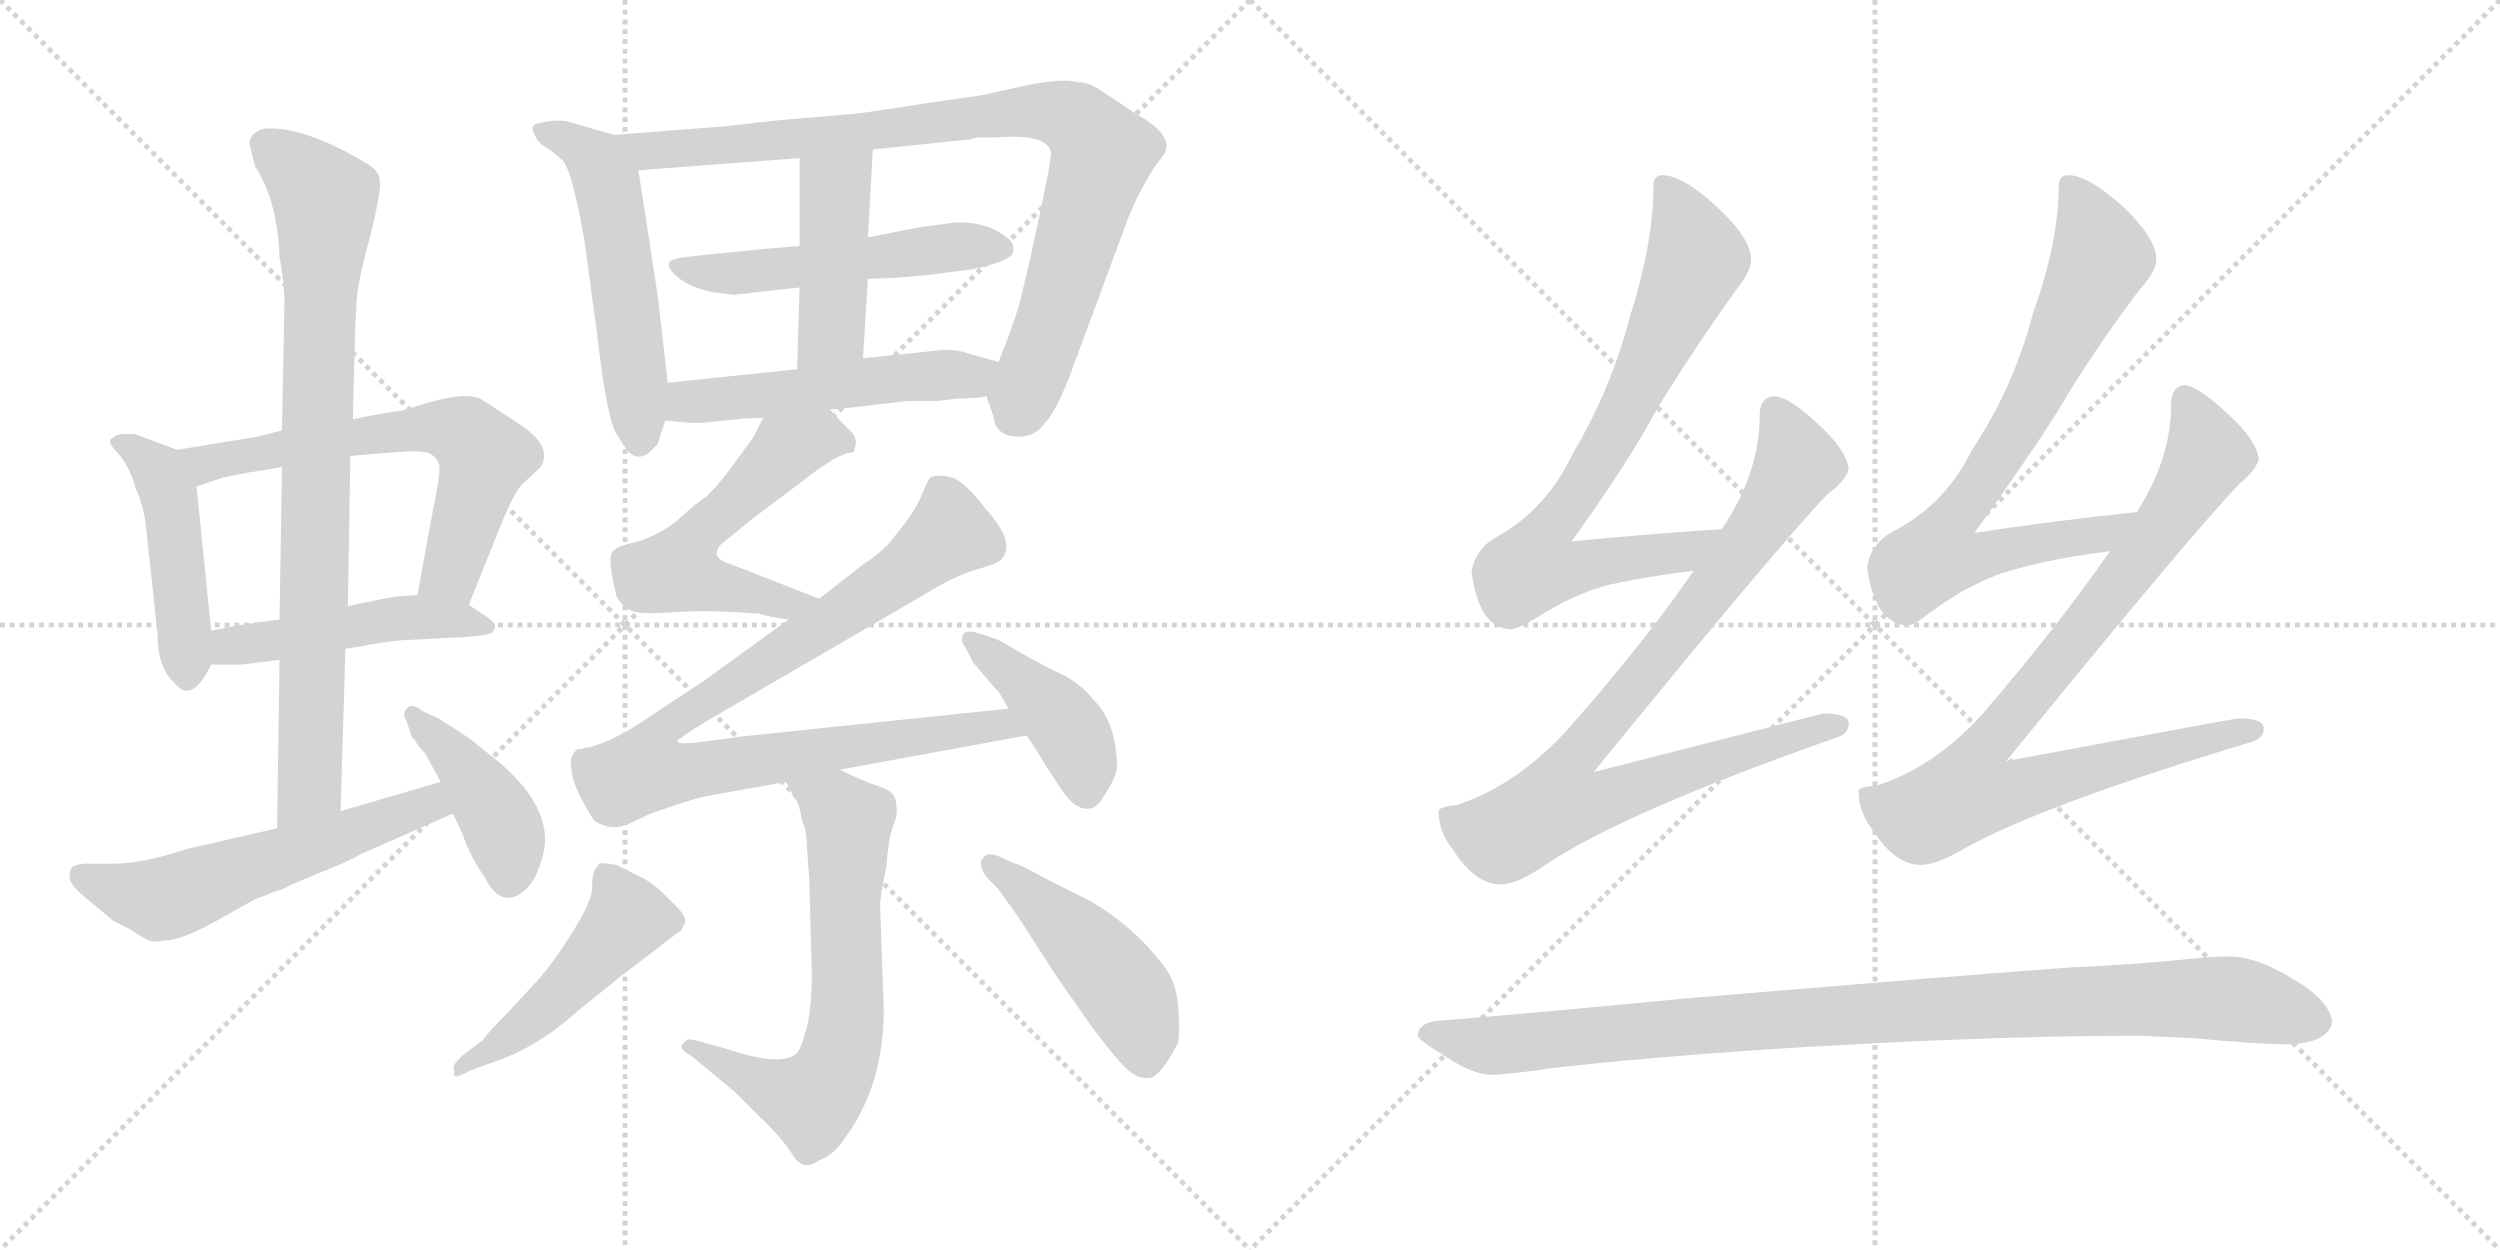 <svg version="1.1" viewBox="0 0 2048 1024" xmlns="http://www.w3.org/2000/svg">
  <g stroke="lightgray" stroke-dasharray="1,1" stroke-width="1" transform="scale(4, 4)">
    <line x1="0" y1="0" x2="256" y2="256"></line>
    <line x1="256" y1="0" x2="0" y2="256"></line>
    <line x1="128" y1="0" x2="128" y2="256"></line>
    <line x1="0" y1="128" x2="256" y2="128"></line>
    <line x1="256" y1="0" x2="512" y2="256"></line>
    <line x1="512" y1="0" x2="256" y2="256"></line>
    <line x1="384" y1="0" x2="384" y2="256"></line>
    <line x1="256" y1="128" x2="512" y2="128"></line>
  </g>
<g transform="scale(1, -1) translate(0, -850)">
   <style type="text/css">
    @keyframes keyframes0 {
      from {
       stroke: black;
       stroke-dashoffset: 464;
       stroke-width: 128;
       }
       60% {
       animation-timing-function: step-end;
       stroke: black;
       stroke-dashoffset: 0;
       stroke-width: 128;
       }
       to {
       stroke: black;
       stroke-width: 1024;
       }
       }
       #make-me-a-hanzi-animation-0 {
         animation: keyframes0 0.628s both;
         animation-delay: 0s;
         animation-timing-function: linear;
       }
    @keyframes keyframes1 {
      from {
       stroke: black;
       stroke-dashoffset: 635;
       stroke-width: 128;
       }
       67% {
       animation-timing-function: step-end;
       stroke: black;
       stroke-dashoffset: 0;
       stroke-width: 128;
       }
       to {
       stroke: black;
       stroke-width: 1024;
       }
       }
       #make-me-a-hanzi-animation-1 {
         animation: keyframes1 0.767s both;
         animation-delay: 0.628s;
         animation-timing-function: linear;
       }
    @keyframes keyframes2 {
      from {
       stroke: black;
       stroke-dashoffset: 480;
       stroke-width: 128;
       }
       61% {
       animation-timing-function: step-end;
       stroke: black;
       stroke-dashoffset: 0;
       stroke-width: 128;
       }
       to {
       stroke: black;
       stroke-width: 1024;
       }
       }
       #make-me-a-hanzi-animation-2 {
         animation: keyframes2 0.641s both;
         animation-delay: 1.394s;
         animation-timing-function: linear;
       }
    @keyframes keyframes3 {
      from {
       stroke: black;
       stroke-dashoffset: 836;
       stroke-width: 128;
       }
       73% {
       animation-timing-function: step-end;
       stroke: black;
       stroke-dashoffset: 0;
       stroke-width: 128;
       }
       to {
       stroke: black;
       stroke-width: 1024;
       }
       }
       #make-me-a-hanzi-animation-3 {
         animation: keyframes3 0.93s both;
         animation-delay: 2.035s;
         animation-timing-function: linear;
       }
    @keyframes keyframes4 {
      from {
       stroke: black;
       stroke-dashoffset: 569;
       stroke-width: 128;
       }
       65% {
       animation-timing-function: step-end;
       stroke: black;
       stroke-dashoffset: 0;
       stroke-width: 128;
       }
       to {
       stroke: black;
       stroke-width: 1024;
       }
       }
       #make-me-a-hanzi-animation-4 {
         animation: keyframes4 0.713s both;
         animation-delay: 2.965s;
         animation-timing-function: linear;
       }
    @keyframes keyframes5 {
      from {
       stroke: black;
       stroke-dashoffset: 415;
       stroke-width: 128;
       }
       57% {
       animation-timing-function: step-end;
       stroke: black;
       stroke-dashoffset: 0;
       stroke-width: 128;
       }
       to {
       stroke: black;
       stroke-width: 1024;
       }
       }
       #make-me-a-hanzi-animation-5 {
         animation: keyframes5 0.588s both;
         animation-delay: 3.678s;
         animation-timing-function: linear;
       }
    @keyframes keyframes6 {
      from {
       stroke: black;
       stroke-dashoffset: 537;
       stroke-width: 128;
       }
       64% {
       animation-timing-function: step-end;
       stroke: black;
       stroke-dashoffset: 0;
       stroke-width: 128;
       }
       to {
       stroke: black;
       stroke-width: 1024;
       }
       }
       #make-me-a-hanzi-animation-6 {
         animation: keyframes6 0.687s both;
         animation-delay: 4.266s;
         animation-timing-function: linear;
       }
    @keyframes keyframes7 {
      from {
       stroke: black;
       stroke-dashoffset: 890;
       stroke-width: 128;
       }
       74% {
       animation-timing-function: step-end;
       stroke: black;
       stroke-dashoffset: 0;
       stroke-width: 128;
       }
       to {
       stroke: black;
       stroke-width: 1024;
       }
       }
       #make-me-a-hanzi-animation-7 {
         animation: keyframes7 0.974s both;
         animation-delay: 4.953s;
         animation-timing-function: linear;
       }
    @keyframes keyframes8 {
      from {
       stroke: black;
       stroke-dashoffset: 524;
       stroke-width: 128;
       }
       63% {
       animation-timing-function: step-end;
       stroke: black;
       stroke-dashoffset: 0;
       stroke-width: 128;
       }
       to {
       stroke: black;
       stroke-width: 1024;
       }
       }
       #make-me-a-hanzi-animation-8 {
         animation: keyframes8 0.676s both;
         animation-delay: 5.927s;
         animation-timing-function: linear;
       }
    @keyframes keyframes9 {
      from {
       stroke: black;
       stroke-dashoffset: 439;
       stroke-width: 128;
       }
       59% {
       animation-timing-function: step-end;
       stroke: black;
       stroke-dashoffset: 0;
       stroke-width: 128;
       }
       to {
       stroke: black;
       stroke-width: 1024;
       }
       }
       #make-me-a-hanzi-animation-9 {
         animation: keyframes9 0.607s both;
         animation-delay: 6.604s;
         animation-timing-function: linear;
       }
    @keyframes keyframes10 {
      from {
       stroke: black;
       stroke-dashoffset: 519;
       stroke-width: 128;
       }
       63% {
       animation-timing-function: step-end;
       stroke: black;
       stroke-dashoffset: 0;
       stroke-width: 128;
       }
       to {
       stroke: black;
       stroke-width: 1024;
       }
       }
       #make-me-a-hanzi-animation-10 {
         animation: keyframes10 0.672s both;
         animation-delay: 7.211s;
         animation-timing-function: linear;
       }
    @keyframes keyframes11 {
      from {
       stroke: black;
       stroke-dashoffset: 557;
       stroke-width: 128;
       }
       64% {
       animation-timing-function: step-end;
       stroke: black;
       stroke-dashoffset: 0;
       stroke-width: 128;
       }
       to {
       stroke: black;
       stroke-width: 1024;
       }
       }
       #make-me-a-hanzi-animation-11 {
         animation: keyframes11 0.703s both;
         animation-delay: 7.883s;
         animation-timing-function: linear;
       }
    @keyframes keyframes12 {
      from {
       stroke: black;
       stroke-dashoffset: 947;
       stroke-width: 128;
       }
       76% {
       animation-timing-function: step-end;
       stroke: black;
       stroke-dashoffset: 0;
       stroke-width: 128;
       }
       to {
       stroke: black;
       stroke-width: 1024;
       }
       }
       #make-me-a-hanzi-animation-12 {
         animation: keyframes12 1.021s both;
         animation-delay: 8.587s;
         animation-timing-function: linear;
       }
    @keyframes keyframes13 {
      from {
       stroke: black;
       stroke-dashoffset: 417;
       stroke-width: 128;
       }
       58% {
       animation-timing-function: step-end;
       stroke: black;
       stroke-dashoffset: 0;
       stroke-width: 128;
       }
       to {
       stroke: black;
       stroke-width: 1024;
       }
       }
       #make-me-a-hanzi-animation-13 {
         animation: keyframes13 0.589s both;
         animation-delay: 9.607s;
         animation-timing-function: linear;
       }
    @keyframes keyframes14 {
      from {
       stroke: black;
       stroke-dashoffset: 654;
       stroke-width: 128;
       }
       68% {
       animation-timing-function: step-end;
       stroke: black;
       stroke-dashoffset: 0;
       stroke-width: 128;
       }
       to {
       stroke: black;
       stroke-width: 1024;
       }
       }
       #make-me-a-hanzi-animation-14 {
         animation: keyframes14 0.782s both;
         animation-delay: 10.197s;
         animation-timing-function: linear;
       }
    @keyframes keyframes15 {
      from {
       stroke: black;
       stroke-dashoffset: 482;
       stroke-width: 128;
       }
       61% {
       animation-timing-function: step-end;
       stroke: black;
       stroke-dashoffset: 0;
       stroke-width: 128;
       }
       to {
       stroke: black;
       stroke-width: 1024;
       }
       }
       #make-me-a-hanzi-animation-15 {
         animation: keyframes15 0.642s both;
         animation-delay: 10.979s;
         animation-timing-function: linear;
       }
    @keyframes keyframes16 {
      from {
       stroke: black;
       stroke-dashoffset: 467;
       stroke-width: 128;
       }
       60% {
       animation-timing-function: step-end;
       stroke: black;
       stroke-dashoffset: 0;
       stroke-width: 128;
       }
       to {
       stroke: black;
       stroke-width: 1024;
       }
       }
       #make-me-a-hanzi-animation-16 {
         animation: keyframes16 0.63s both;
         animation-delay: 11.621s;
         animation-timing-function: linear;
       }
    @keyframes keyframes17 {
      from {
       stroke: black;
       stroke-dashoffset: 758;
       stroke-width: 128;
       }
       71% {
       animation-timing-function: step-end;
       stroke: black;
       stroke-dashoffset: 0;
       stroke-width: 128;
       }
       to {
       stroke: black;
       stroke-width: 1024;
       }
       }
       #make-me-a-hanzi-animation-17 {
         animation: keyframes17 0.867s both;
         animation-delay: 12.251s;
         animation-timing-function: linear;
       }
    @keyframes keyframes18 {
      from {
       stroke: black;
       stroke-dashoffset: 883;
       stroke-width: 128;
       }
       74% {
       animation-timing-function: step-end;
       stroke: black;
       stroke-dashoffset: 0;
       stroke-width: 128;
       }
       to {
       stroke: black;
       stroke-width: 1024;
       }
       }
       #make-me-a-hanzi-animation-18 {
         animation: keyframes18 0.969s both;
         animation-delay: 13.118s;
         animation-timing-function: linear;
       }
    @keyframes keyframes19 {
      from {
       stroke: black;
       stroke-dashoffset: 763;
       stroke-width: 128;
       }
       71% {
       animation-timing-function: step-end;
       stroke: black;
       stroke-dashoffset: 0;
       stroke-width: 128;
       }
       to {
       stroke: black;
       stroke-width: 1024;
       }
       }
       #make-me-a-hanzi-animation-19 {
         animation: keyframes19 0.871s both;
         animation-delay: 14.087s;
         animation-timing-function: linear;
       }
    @keyframes keyframes20 {
      from {
       stroke: black;
       stroke-dashoffset: 884;
       stroke-width: 128;
       }
       74% {
       animation-timing-function: step-end;
       stroke: black;
       stroke-dashoffset: 0;
       stroke-width: 128;
       }
       to {
       stroke: black;
       stroke-width: 1024;
       }
       }
       #make-me-a-hanzi-animation-20 {
         animation: keyframes20 0.969s both;
         animation-delay: 14.958s;
         animation-timing-function: linear;
       }
    @keyframes keyframes21 {
      from {
       stroke: black;
       stroke-dashoffset: 991;
       stroke-width: 128;
       }
       76% {
       animation-timing-function: step-end;
       stroke: black;
       stroke-dashoffset: 0;
       stroke-width: 128;
       }
       to {
       stroke: black;
       stroke-width: 1024;
       }
       }
       #make-me-a-hanzi-animation-21 {
         animation: keyframes21 1.056s both;
         animation-delay: 15.927s;
         animation-timing-function: linear;
       }
</style>
<path d="M 145.0 481.5 L 113.0 493.5 Q 112.0 494.5 104.0 494.5 Q 95.0 494.5 93.0 491.5 Q 86.0 489.5 96.0 479.5 Q 106.0 468.5 111.0 450.5 Q 117.0 436.5 119.0 423.5 L 129.0 331.5 Q 129.0 302.5 143.0 290.5 Q 157.0 272.5 173.0 305.5 L 173.0 333.5 L 161.0 451.5 C 158.0 476.5 158.0 476.5 145.0 481.5 Z" fill="lightgray"></path> 
<path d="M 384.0 354.5 L 413.0 426.5 Q 422.0 447.5 428.0 453.5 L 443.0 467.5 Q 454.0 485.5 421.0 505.5 L 395.0 522.5 Q 382.0 530.5 342.0 517.5 L 329.0 513.5 Q 323.0 513.5 289.0 506.5 L 231.0 497.5 L 212.0 492.5 L 145.0 481.5 C 115.0 476.5 133.0 442.5 161.0 451.5 L 179.0 457.5 Q 180.0 458.5 201.0 462.5 Q 221.0 465.5 231.0 467.5 L 287.0 476.5 L 323.0 479.5 Q 346.0 481.5 352.0 478.5 Q 358.0 475.5 360.0 468.5 Q 361.0 461.5 353.0 423.5 L 342.0 362.5 C 337.0 332.5 373.0 326.5 384.0 354.5 Z" fill="lightgray"></path> 
<path d="M 283.0 318.5 L 296.0 320.5 Q 309.0 323.5 329.0 325.5 L 369.0 327.5 Q 395.0 328.5 403.0 331.5 Q 407.0 336.5 405.0 339.5 Q 403.0 341.5 399.0 344.5 L 384.0 354.5 L 342.0 362.5 L 325.0 361.5 Q 313.0 359.5 285.0 353.5 L 229.0 342.5 L 207.0 339.5 Q 199.0 338.5 173.0 333.5 C 144.0 327.5 143.0 305.5 173.0 305.5 L 191.0 305.5 Q 200.0 305.5 205.0 306.5 L 229.0 309.5 L 283.0 318.5 Z" fill="lightgray"></path> 
<path d="M 279.0 185.5 L 283.0 318.5 L 285.0 353.5 L 287.0 476.5 L 289.0 506.5 L 291.0 581.5 L 292.0 599.5 Q 292.0 615.5 303.0 655.5 Q 313.0 695.5 311.0 702.5 Q 311.0 710.5 298.0 717.5 Q 247.0 747.5 216.0 744.5 Q 211.0 743.5 207.0 739.5 Q 203.0 734.5 205.0 729.5 L 209.0 713.5 Q 227.0 686.5 229.0 639.5 Q 233.0 618.5 233.0 602.5 L 231.0 497.5 L 231.0 467.5 L 229.0 342.5 L 229.0 309.5 L 227.0 171.5 C 227.0 141.5 278.0 155.5 279.0 185.5 Z" fill="lightgray"></path> 
<path d="M 93.0 142.5 L 69.0 142.5 Q 61.0 141.5 59.0 139.5 Q 57.0 137.5 57.0 131.5 Q 57.0 125.5 69.0 115.5 L 93.0 95.5 Q 99.0 92.5 107.0 88.5 Q 114.0 83.5 120.0 80.5 Q 125.0 77.5 135.0 79.5 Q 148.0 79.5 177.0 95.5 L 209.0 113.5 Q 218.0 116.5 220.0 117.5 Q 222.0 118.5 228.0 120.5 Q 234.0 122.5 237.0 124.5 Q 239.0 125.5 263.0 135.5 Q 286.0 144.5 296.0 150.5 L 371.0 183.5 C 398.0 195.5 390.0 217.5 361.0 209.5 L 279.0 185.5 L 227.0 171.5 L 153.0 154.5 Q 117.0 142.5 93.0 142.5 Z" fill="lightgray"></path> 
<path d="M 371.0 183.5 L 379.0 166.5 Q 385.0 148.5 397.0 131.5 Q 411.0 103.5 431.0 121.5 Q 439.0 129.5 443.0 143.5 Q 458.0 183.5 409.0 225.5 L 384.0 245.5 Q 379.0 248.5 374.0 252.0 Q 369.0 255.5 359.0 261.5 L 346.0 267.5 Q 338.0 274.5 333.5 270.0 Q 329.0 265.5 333.0 259.5 L 337.0 247.5 L 338.0 245.5 L 340.0 243.5 Q 342.0 239.5 345.0 236.5 Q 348.0 233.5 349.0 231.5 L 361.0 209.5 L 371.0 183.5 Z" fill="lightgray"></path> 
<path d="M 547.0 536.5 L 539.0 606.5 L 523.0 710.5 C 519.0 734.5 519.0 734.5 503.0 739.5 L 465.0 750.5 Q 454.0 752.5 439.0 748.5 Q 434.0 746.5 438.0 739.5 Q 441.0 732.5 447.0 729.5 Q 452.0 726.5 461.0 718.5 Q 469.0 709.5 479.0 651.5 L 489.0 577.5 Q 497.0 507.5 505.0 494.5 L 514.0 480.5 Q 522.0 472.5 531.0 478.5 L 539.0 486.5 L 541.0 493.5 L 545.0 505.5 L 547.0 536.5 Z" fill="lightgray"></path> 
<path d="M 523.0 710.5 L 655.0 720.5 L 715.0 727.5 L 791.0 735.5 L 794.0 735.5 Q 798.0 737.5 804.0 737.5 L 818.0 737.5 Q 857.0 740.5 861.0 725.5 Q 862.0 720.5 844.0 638.5 L 835.0 600.5 Q 829.0 580.5 818.0 553.5 C 808.0 526.5 808.0 526.5 808.0 525.5 L 814.0 508.5 Q 816.0 490.5 839.0 492.5 Q 850.0 494.5 856.0 503.5 Q 864.0 511.5 875.0 538.5 L 925.0 673.5 Q 933.0 692.5 944.0 710.5 L 952.0 721.5 Q 965.0 737.5 931.0 756.5 L 904.0 774.5 Q 891.0 783.5 883.0 782.5 Q 872.0 786.5 838.0 779.5 Q 803.0 771.5 801.0 771.5 L 759.0 765.5 Q 709.0 757.5 697.0 756.5 L 638.0 751.5 L 593.0 746.5 L 503.0 739.5 C 473.0 737.5 493.0 708.5 523.0 710.5 Z" fill="lightgray"></path> 
<path d="M 655.0 648.5 L 631.0 646.5 Q 558.0 639.5 556.0 638.5 Q 539.0 635.5 557.0 621.5 Q 566.0 614.5 584.0 610.5 L 601.0 608.5 L 655.0 614.5 L 711.0 621.5 L 734.0 622.5 L 759.0 624.5 L 774.0 626.5 L 797.0 629.5 Q 829.0 636.5 830.0 643.5 Q 831.0 650.5 826.0 654.5 Q 808.0 669.5 781.0 667.5 L 751.0 663.5 L 711.0 655.5 L 655.0 648.5 Z" fill="lightgray"></path> 
<path d="M 655.0 614.5 L 653.0 547.5 C 652.0 517.5 705.0 526.5 707.0 556.5 L 711.0 621.5 L 711.0 655.5 L 715.0 727.5 C 717.0 757.5 655.0 750.5 655.0 720.5 L 655.0 648.5 L 655.0 614.5 Z" fill="lightgray"></path> 
<path d="M 653.0 547.5 L 547.0 536.5 C 517.0 533.5 515.0 508.5 545.0 505.5 L 567.0 503.5 Q 576.0 503.5 583.0 504.5 L 604.0 506.5 Q 607.0 507.5 625.0 507.5 L 680.0 514.5 L 701.0 516.5 L 743.0 521.5 L 768.0 521.5 L 784.0 523.5 Q 800.0 523.5 808.0 525.5 C 838.0 530.5 847.0 545.5 818.0 553.5 L 793.0 560.5 Q 785.0 563.5 774.0 563.5 L 707.0 556.5 L 653.0 547.5 Z" fill="lightgray"></path> 
<path d="M 625.0 507.5 L 617.0 491.5 L 600.0 468.5 Q 592.0 456.5 579.0 443.5 Q 571.0 438.5 558.0 426.5 Q 544.0 413.5 523.0 406.5 Q 503.0 402.5 501.0 396.5 Q 498.0 390.5 505.0 361.5 Q 511.0 351.5 518.0 349.5 Q 524.0 346.5 553.0 348.5 Q 582.0 350.5 617.0 347.5 L 621.0 347.5 Q 630.0 344.5 646.0 342.5 C 676.0 338.5 699.0 348.5 671.0 359.5 L 615.0 381.5 Q 599.0 387.5 594.0 389.5 Q 589.0 391.5 587.0 395.5 Q 587.0 399.5 590.0 403.5 L 617.0 425.5 L 657.0 455.5 Q 687.0 479.5 699.0 479.5 Q 700.0 480.5 700.0 482.5 Q 704.0 491.5 694.0 499.5 Q 683.0 510.5 680.0 514.5 C 660.0 536.5 638.0 534.5 625.0 507.5 Z" fill="lightgray"></path> 
<path d="M 646.0 342.5 L 577.0 292.5 L 539.0 267.5 Q 504.0 242.5 481.0 237.5 L 479.0 237.5 L 477.0 236.5 L 473.0 236.5 Q 466.0 229.5 468.0 221.5 Q 468.0 206.5 487.0 177.5 Q 501.0 168.5 516.0 175.5 L 533.0 183.5 Q 564.0 194.5 577.0 197.5 L 644.0 209.5 L 688.0 219.5 L 841.0 247.5 C 871.0 252.5 856.0 272.5 826.0 269.5 L 606.0 246.5 Q 600.0 245.5 584.0 243.5 L 569.0 241.5 Q 555.0 240.5 555.0 242.5 Q 555.0 244.5 556.0 244.5 L 558.0 245.5 Q 561.0 248.5 581.0 260.5 L 753.0 360.5 Q 782.0 378.5 800.0 383.5 Q 818.0 388.5 820.0 391.5 Q 833.0 404.5 808.0 432.5 Q 791.0 454.5 781.0 458.5 Q 771.0 461.5 763.0 459.5 Q 760.0 457.5 756.0 446.5 Q 751.0 434.5 743.0 423.5 L 728.0 404.5 Q 718.0 394.5 707.0 387.5 L 671.0 359.5 L 646.0 342.5 Z" fill="lightgray"></path> 
<path d="M 841.0 247.5 L 849.0 235.5 Q 863.0 212.5 871.5 200.5 Q 880.0 188.5 889.0 187.5 Q 898.0 186.5 904.0 197.5 Q 913.0 210.5 915.0 220.5 Q 915.0 257.5 896.0 276.5 Q 885.0 290.5 868.0 298.5 Q 851.0 306.5 834.0 316.5 Q 817.0 326.5 816.0 326.5 L 801.0 331.5 Q 790.0 334.5 788.5 329.0 Q 787.0 323.5 791.0 319.5 L 797.0 307.5 L 814.0 287.5 Q 819.0 283.5 826.0 269.5 L 841.0 247.5 Z" fill="lightgray"></path> 
<path d="M 644.0 209.5 L 650.0 197.5 Q 655.0 192.5 657.0 177.5 Q 661.0 169.5 661.0 156.5 L 663.0 129.5 L 665.0 51.5 Q 665.0 26.5 661.0 8.5 Q 656.0 -9.5 653.0 -12.5 Q 641.0 -24.5 596.0 -9.5 L 571.0 -2.5 Q 563.0 -0.5 562.0 -2.5 Q 560.0 -4.5 558.0 -6.5 Q 558.0 -10.5 567.0 -15.5 L 602.0 -44.5 L 623.0 -65.5 Q 639.0 -80.5 649.0 -95.5 Q 658.0 -110.5 671.0 -100.5 Q 683.0 -96.5 692.0 -82.5 Q 724.0 -39.5 724.0 23.5 L 721.0 107.5 Q 721.0 116.5 726.0 139.5 Q 728.0 164.5 732.0 174.5 Q 736.0 183.5 734.0 191.5 Q 734.0 201.5 721.0 205.5 Q 708.0 209.5 688.0 219.5 C 661.0 232.5 631.0 236.5 644.0 209.5 Z" fill="lightgray"></path> 
<path d="M 379.0 -14.5 Q 371.0 -22.5 371.5 -24.0 Q 372.0 -25.5 372.0 -30.0 Q 372.0 -34.5 384.0 -27.5 L 403.0 -20.5 Q 440.0 -8.5 474.0 22.5 Q 503.0 45.5 505.0 47.5 L 552.0 83.5 Q 554.0 85.5 558.0 87.5 L 561.0 93.5 Q 563.0 97.5 556.0 105.5 L 543.0 118.5 Q 536.0 125.5 527.0 130.5 L 505.0 141.5 Q 492.0 143.5 491.0 142.5 Q 490.0 141.5 489.0 139.5 L 487.0 137.5 Q 485.0 131.5 485.0 122.0 Q 485.0 112.5 470.0 88.0 Q 455.0 63.5 441.0 47.5 L 415.0 19.5 Q 401.0 5.5 395.0 -2.5 L 379.0 -14.5 Z" fill="lightgray"></path> 
<path d="M 816.0 149.5 Q 807.0 151.5 805.0 146.5 Q 801.0 142.5 808.0 131.5 L 818.0 121.5 L 835.0 97.5 L 866.0 49.5 L 894.0 9.5 Q 914.0 -17.5 923.5 -26.0 Q 933.0 -34.5 942.0 -33.0 Q 951.0 -31.5 965.0 -4.5 Q 967.0 7.5 965.0 27.5 Q 963.0 47.5 952.0 60.5 Q 929.0 90.5 894.0 111.5 L 854.0 131.5 Q 837.0 141.5 829.0 143.5 L 816.0 149.5 Z" fill="lightgray"></path> 
<path d="M 1410.5 416.5 Q 1348.5 412.5 1287.5 406.5 Q 1335.5 473.5 1356.5 513.5 Q 1384.5 559.5 1421.5 611.5 Q 1434.5 627.5 1434.5 637.5 Q 1434.5 654.5 1406.5 680.5 Q 1378.5 706.5 1361.5 706.5 Q 1354.5 706.5 1354.5 697.5 Q 1354.5 651.5 1335.5 591.5 Q 1319.5 530.5 1288.5 478.5 Q 1266.5 432.5 1226.5 410.5 Q 1208.5 400.5 1205.5 381.5 Q 1211.5 335.5 1237.5 334.5 Q 1242.5 334.5 1256.5 342.5 Q 1290.5 364.5 1320.5 371.5 Q 1347.5 377.5 1387.5 382.5 C 1417.5 386.5 1440.5 418.5 1410.5 416.5 Z" fill="lightgray"></path> 
<path d="M 1453.5 525.5 Q 1441.5 524.5 1441.5 509.5 Q 1441.5 462.5 1410.5 416.5 L 1387.5 382.5 Q 1345.5 321.5 1282.5 250.5 Q 1241.5 206.5 1193.5 190.5 Q 1179.5 189.5 1178.5 185.5 Q 1178.5 168.5 1190.5 153.5 Q 1208.5 125.5 1229.5 125.5 Q 1242.5 125.5 1264.5 140.5 Q 1329.5 184.5 1506.5 246.5 Q 1514.5 249.5 1514.5 257.5 Q 1514.5 265.5 1493.5 265.5 Q 1485.5 263.5 1305.5 217.5 Q 1459.5 406.5 1497.5 445.5 Q 1511.5 455.5 1514.5 465.5 Q 1512.5 481.5 1490.5 501.5 Q 1466.5 524.5 1453.5 525.5 Z" fill="lightgray"></path> 
<path d="M 1750.5 430.5 Q 1683.5 423.5 1617.5 413.5 Q 1663.5 477.5 1686.5 514.5 Q 1713.5 560.5 1752.5 612.5 Q 1766.5 627.5 1766.5 637.5 Q 1766.5 654.5 1739.5 680.5 Q 1710.5 706.5 1694.5 706.5 Q 1686.5 706.5 1686.5 697.5 Q 1686.5 652.5 1665.5 593.5 Q 1649.5 532.5 1615.5 481.5 Q 1593.5 436.5 1550.5 414.5 Q 1532.5 404.5 1529.5 385.5 Q 1535.5 339.5 1562.5 337.5 Q 1567.5 337.5 1581.5 348.5 Q 1618.5 375.5 1650.5 383.5 Q 1681.5 392.5 1728.5 398.5 C 1758.5 402.5 1780.5 433.5 1750.5 430.5 Z" fill="lightgray"></path> 
<path d="M 1789.5 534.5 Q 1778.5 533.5 1778.5 517.5 Q 1778.5 474.5 1750.5 430.5 L 1728.5 398.5 Q 1685.5 336.5 1623.5 264.5 Q 1584.5 221.5 1537.5 206.5 Q 1523.5 205.5 1522.5 202.5 Q 1522.5 184.5 1534.5 169.5 Q 1552.5 141.5 1573.5 141.5 Q 1586.5 141.5 1608.5 154.5 Q 1672.5 190.5 1845.5 242.5 Q 1854.5 245.5 1854.5 253.5 Q 1854.5 261.5 1833.5 261.5 Q 1825.5 260.5 1643.5 226.5 Q 1797.5 415.5 1834.5 453.5 Q 1847.5 464.5 1850.5 473.5 Q 1848.5 489.5 1826.5 509.5 Q 1801.5 533.5 1789.5 534.5 Z" fill="lightgray"></path> 
<path d="M 1753.5 1.5 L 1797.5 -0.5 Q 1850.5 -5.5 1873.5 -5.5 Q 1908.5 -4.5 1910.5 13.5 Q 1907.5 31.5 1877.5 48.5 Q 1848.5 66.5 1825.5 66.5 Q 1810.5 66.5 1784.5 63.5 Q 1741.5 59.5 1696.5 57.5 Q 1637.5 53.5 1385.5 32.5 Q 1250.5 19.5 1174.5 13.5 Q 1161.5 10.5 1161.5 1.5 Q 1162.5 -2.5 1187.5 -17.5 Q 1207.5 -30.5 1222.5 -30.5 Q 1233.5 -30.5 1275.5 -24.5 Q 1384.5 -12.5 1519.5 -5.5 Q 1648.5 1.5 1753.5 1.5 Z" fill="lightgray"></path> 
      <clipPath id="make-me-a-hanzi-clip-0">
      <path d="M 145.0 481.5 L 113.0 493.5 Q 112.0 494.5 104.0 494.5 Q 95.0 494.5 93.0 491.5 Q 86.0 489.5 96.0 479.5 Q 106.0 468.5 111.0 450.5 Q 117.0 436.5 119.0 423.5 L 129.0 331.5 Q 129.0 302.5 143.0 290.5 Q 157.0 272.5 173.0 305.5 L 173.0 333.5 L 161.0 451.5 C 158.0 476.5 158.0 476.5 145.0 481.5 Z" fill="lightgray"></path>
      </clipPath>
      <path clip-path="url(#make-me-a-hanzi-clip-0)" d="M 100.0 486.5 L 123.0 471.5 L 138.0 445.5 L 153.0 295.5 " fill="none" id="make-me-a-hanzi-animation-0" stroke-dasharray="336 672" stroke-linecap="round"></path>

      <clipPath id="make-me-a-hanzi-clip-1">
      <path d="M 384.0 354.5 L 413.0 426.5 Q 422.0 447.5 428.0 453.5 L 443.0 467.5 Q 454.0 485.5 421.0 505.5 L 395.0 522.5 Q 382.0 530.5 342.0 517.5 L 329.0 513.5 Q 323.0 513.5 289.0 506.5 L 231.0 497.5 L 212.0 492.5 L 145.0 481.5 C 115.0 476.5 133.0 442.5 161.0 451.5 L 179.0 457.5 Q 180.0 458.5 201.0 462.5 Q 221.0 465.5 231.0 467.5 L 287.0 476.5 L 323.0 479.5 Q 346.0 481.5 352.0 478.5 Q 358.0 475.5 360.0 468.5 Q 361.0 461.5 353.0 423.5 L 342.0 362.5 C 337.0 332.5 373.0 326.5 384.0 354.5 Z" fill="lightgray"></path>
      </clipPath>
      <path clip-path="url(#make-me-a-hanzi-clip-1)" d="M 152.0 478.5 L 170.0 470.5 L 357.0 500.5 L 384.0 491.5 L 397.0 475.5 L 394.0 464.5 L 371.0 384.5 L 350.0 368.5 " fill="none" id="make-me-a-hanzi-animation-1" stroke-dasharray="507 1014" stroke-linecap="round"></path>

      <clipPath id="make-me-a-hanzi-clip-2">
      <path d="M 283.0 318.5 L 296.0 320.5 Q 309.0 323.5 329.0 325.5 L 369.0 327.5 Q 395.0 328.5 403.0 331.5 Q 407.0 336.5 405.0 339.5 Q 403.0 341.5 399.0 344.5 L 384.0 354.5 L 342.0 362.5 L 325.0 361.5 Q 313.0 359.5 285.0 353.5 L 229.0 342.5 L 207.0 339.5 Q 199.0 338.5 173.0 333.5 C 144.0 327.5 143.0 305.5 173.0 305.5 L 191.0 305.5 Q 200.0 305.5 205.0 306.5 L 229.0 309.5 L 283.0 318.5 Z" fill="lightgray"></path>
      </clipPath>
      <path clip-path="url(#make-me-a-hanzi-clip-2)" d="M 178.0 312.5 L 206.0 323.5 L 339.0 344.5 L 398.0 336.5 " fill="none" id="make-me-a-hanzi-animation-2" stroke-dasharray="352 704" stroke-linecap="round"></path>

      <clipPath id="make-me-a-hanzi-clip-3">
      <path d="M 279.0 185.5 L 283.0 318.5 L 285.0 353.5 L 287.0 476.5 L 289.0 506.5 L 291.0 581.5 L 292.0 599.5 Q 292.0 615.5 303.0 655.5 Q 313.0 695.5 311.0 702.5 Q 311.0 710.5 298.0 717.5 Q 247.0 747.5 216.0 744.5 Q 211.0 743.5 207.0 739.5 Q 203.0 734.5 205.0 729.5 L 209.0 713.5 Q 227.0 686.5 229.0 639.5 Q 233.0 618.5 233.0 602.5 L 231.0 497.5 L 231.0 467.5 L 229.0 342.5 L 229.0 309.5 L 227.0 171.5 C 227.0 141.5 278.0 155.5 279.0 185.5 Z" fill="lightgray"></path>
      </clipPath>
      <path clip-path="url(#make-me-a-hanzi-clip-3)" d="M 218.0 731.5 L 266.0 686.5 L 254.0 208.5 L 232.0 179.5 " fill="none" id="make-me-a-hanzi-animation-3" stroke-dasharray="708 1416" stroke-linecap="round"></path>

      <clipPath id="make-me-a-hanzi-clip-4">
      <path d="M 93.0 142.5 L 69.0 142.5 Q 61.0 141.5 59.0 139.5 Q 57.0 137.5 57.0 131.5 Q 57.0 125.5 69.0 115.5 L 93.0 95.5 Q 99.0 92.5 107.0 88.5 Q 114.0 83.5 120.0 80.5 Q 125.0 77.5 135.0 79.5 Q 148.0 79.5 177.0 95.5 L 209.0 113.5 Q 218.0 116.5 220.0 117.5 Q 222.0 118.5 228.0 120.5 Q 234.0 122.5 237.0 124.5 Q 239.0 125.5 263.0 135.5 Q 286.0 144.5 296.0 150.5 L 371.0 183.5 C 398.0 195.5 390.0 217.5 361.0 209.5 L 279.0 185.5 L 227.0 171.5 L 153.0 154.5 Q 117.0 142.5 93.0 142.5 Z" fill="lightgray"></path>
      </clipPath>
      <path clip-path="url(#make-me-a-hanzi-clip-4)" d="M 66.0 133.5 L 129.0 112.5 L 345.0 189.5 L 362.0 187.5 " fill="none" id="make-me-a-hanzi-animation-4" stroke-dasharray="441 882" stroke-linecap="round"></path>

      <clipPath id="make-me-a-hanzi-clip-5">
      <path d="M 371.0 183.5 L 379.0 166.5 Q 385.0 148.5 397.0 131.5 Q 411.0 103.5 431.0 121.5 Q 439.0 129.5 443.0 143.5 Q 458.0 183.5 409.0 225.5 L 384.0 245.5 Q 379.0 248.5 374.0 252.0 Q 369.0 255.5 359.0 261.5 L 346.0 267.5 Q 338.0 274.5 333.5 270.0 Q 329.0 265.5 333.0 259.5 L 337.0 247.5 L 338.0 245.5 L 340.0 243.5 Q 342.0 239.5 345.0 236.5 Q 348.0 233.5 349.0 231.5 L 361.0 209.5 L 371.0 183.5 Z" fill="lightgray"></path>
      </clipPath>
      <path clip-path="url(#make-me-a-hanzi-clip-5)" d="M 339.0 264.5 L 406.0 184.5 L 415.0 162.5 L 417.0 131.5 " fill="none" id="make-me-a-hanzi-animation-5" stroke-dasharray="287 574" stroke-linecap="round"></path>

      <clipPath id="make-me-a-hanzi-clip-6">
      <path d="M 547.0 536.5 L 539.0 606.5 L 523.0 710.5 C 519.0 734.5 519.0 734.5 503.0 739.5 L 465.0 750.5 Q 454.0 752.5 439.0 748.5 Q 434.0 746.5 438.0 739.5 Q 441.0 732.5 447.0 729.5 Q 452.0 726.5 461.0 718.5 Q 469.0 709.5 479.0 651.5 L 489.0 577.5 Q 497.0 507.5 505.0 494.5 L 514.0 480.5 Q 522.0 472.5 531.0 478.5 L 539.0 486.5 L 541.0 493.5 L 545.0 505.5 L 547.0 536.5 Z" fill="lightgray"></path>
      </clipPath>
      <path clip-path="url(#make-me-a-hanzi-clip-6)" d="M 447.0 742.5 L 479.0 726.5 L 498.0 698.5 L 524.0 488.5 " fill="none" id="make-me-a-hanzi-animation-6" stroke-dasharray="409 818" stroke-linecap="round"></path>

      <clipPath id="make-me-a-hanzi-clip-7">
      <path d="M 523.0 710.5 L 655.0 720.5 L 715.0 727.5 L 791.0 735.5 L 794.0 735.5 Q 798.0 737.5 804.0 737.5 L 818.0 737.5 Q 857.0 740.5 861.0 725.5 Q 862.0 720.5 844.0 638.5 L 835.0 600.5 Q 829.0 580.5 818.0 553.5 C 808.0 526.5 808.0 526.5 808.0 525.5 L 814.0 508.5 Q 816.0 490.5 839.0 492.5 Q 850.0 494.5 856.0 503.5 Q 864.0 511.5 875.0 538.5 L 925.0 673.5 Q 933.0 692.5 944.0 710.5 L 952.0 721.5 Q 965.0 737.5 931.0 756.5 L 904.0 774.5 Q 891.0 783.5 883.0 782.5 Q 872.0 786.5 838.0 779.5 Q 803.0 771.5 801.0 771.5 L 759.0 765.5 Q 709.0 757.5 697.0 756.5 L 638.0 751.5 L 593.0 746.5 L 503.0 739.5 C 473.0 737.5 493.0 708.5 523.0 710.5 Z" fill="lightgray"></path>
      </clipPath>
      <path clip-path="url(#make-me-a-hanzi-clip-7)" d="M 511.0 737.5 L 531.0 726.5 L 544.0 726.5 L 816.0 756.5 L 867.0 757.5 L 883.0 749.5 L 902.0 721.5 L 833.0 510.5 " fill="none" id="make-me-a-hanzi-animation-7" stroke-dasharray="762 1524" stroke-linecap="round"></path>

      <clipPath id="make-me-a-hanzi-clip-8">
      <path d="M 655.0 648.5 L 631.0 646.5 Q 558.0 639.5 556.0 638.5 Q 539.0 635.5 557.0 621.5 Q 566.0 614.5 584.0 610.5 L 601.0 608.5 L 655.0 614.5 L 711.0 621.5 L 734.0 622.5 L 759.0 624.5 L 774.0 626.5 L 797.0 629.5 Q 829.0 636.5 830.0 643.5 Q 831.0 650.5 826.0 654.5 Q 808.0 669.5 781.0 667.5 L 751.0 663.5 L 711.0 655.5 L 655.0 648.5 Z" fill="lightgray"></path>
      </clipPath>
      <path clip-path="url(#make-me-a-hanzi-clip-8)" d="M 556.0 629.5 L 606.0 625.5 L 776.0 647.5 L 822.0 646.5 " fill="none" id="make-me-a-hanzi-animation-8" stroke-dasharray="396 792" stroke-linecap="round"></path>

      <clipPath id="make-me-a-hanzi-clip-9">
      <path d="M 655.0 614.5 L 653.0 547.5 C 652.0 517.5 705.0 526.5 707.0 556.5 L 711.0 621.5 L 711.0 655.5 L 715.0 727.5 C 717.0 757.5 655.0 750.5 655.0 720.5 L 655.0 648.5 L 655.0 614.5 Z" fill="lightgray"></path>
      </clipPath>
      <path clip-path="url(#make-me-a-hanzi-clip-9)" d="M 708.0 720.5 L 684.0 693.5 L 681.0 579.5 L 659.0 554.5 " fill="none" id="make-me-a-hanzi-animation-9" stroke-dasharray="311 622" stroke-linecap="round"></path>

      <clipPath id="make-me-a-hanzi-clip-10">
      <path d="M 653.0 547.5 L 547.0 536.5 C 517.0 533.5 515.0 508.5 545.0 505.5 L 567.0 503.5 Q 576.0 503.5 583.0 504.5 L 604.0 506.5 Q 607.0 507.5 625.0 507.5 L 680.0 514.5 L 701.0 516.5 L 743.0 521.5 L 768.0 521.5 L 784.0 523.5 Q 800.0 523.5 808.0 525.5 C 838.0 530.5 847.0 545.5 818.0 553.5 L 793.0 560.5 Q 785.0 563.5 774.0 563.5 L 707.0 556.5 L 653.0 547.5 Z" fill="lightgray"></path>
      </clipPath>
      <path clip-path="url(#make-me-a-hanzi-clip-10)" d="M 551.0 512.5 L 571.0 521.5 L 742.0 541.5 L 790.0 541.5 L 810.0 548.5 " fill="none" id="make-me-a-hanzi-animation-10" stroke-dasharray="391 782" stroke-linecap="round"></path>

      <clipPath id="make-me-a-hanzi-clip-11">
      <path d="M 625.0 507.5 L 617.0 491.5 L 600.0 468.5 Q 592.0 456.5 579.0 443.5 Q 571.0 438.5 558.0 426.5 Q 544.0 413.5 523.0 406.5 Q 503.0 402.5 501.0 396.5 Q 498.0 390.5 505.0 361.5 Q 511.0 351.5 518.0 349.5 Q 524.0 346.5 553.0 348.5 Q 582.0 350.5 617.0 347.5 L 621.0 347.5 Q 630.0 344.5 646.0 342.5 C 676.0 338.5 699.0 348.5 671.0 359.5 L 615.0 381.5 Q 599.0 387.5 594.0 389.5 Q 589.0 391.5 587.0 395.5 Q 587.0 399.5 590.0 403.5 L 617.0 425.5 L 657.0 455.5 Q 687.0 479.5 699.0 479.5 Q 700.0 480.5 700.0 482.5 Q 704.0 491.5 694.0 499.5 Q 683.0 510.5 680.0 514.5 C 660.0 536.5 638.0 534.5 625.0 507.5 Z" fill="lightgray"></path>
      </clipPath>
      <path clip-path="url(#make-me-a-hanzi-clip-11)" d="M 695.0 482.5 L 689.0 489.5 L 672.0 491.5 L 644.0 480.5 L 576.0 417.5 L 557.0 388.5 L 557.0 381.5 L 584.0 370.5 L 641.0 356.5 L 663.0 358.5 " fill="none" id="make-me-a-hanzi-animation-11" stroke-dasharray="429 858" stroke-linecap="round"></path>

      <clipPath id="make-me-a-hanzi-clip-12">
      <path d="M 646.0 342.5 L 577.0 292.5 L 539.0 267.5 Q 504.0 242.5 481.0 237.5 L 479.0 237.5 L 477.0 236.5 L 473.0 236.5 Q 466.0 229.5 468.0 221.5 Q 468.0 206.5 487.0 177.5 Q 501.0 168.5 516.0 175.5 L 533.0 183.5 Q 564.0 194.5 577.0 197.5 L 644.0 209.5 L 688.0 219.5 L 841.0 247.5 C 871.0 252.5 856.0 272.5 826.0 269.5 L 606.0 246.5 Q 600.0 245.5 584.0 243.5 L 569.0 241.5 Q 555.0 240.5 555.0 242.5 Q 555.0 244.5 556.0 244.5 L 558.0 245.5 Q 561.0 248.5 581.0 260.5 L 753.0 360.5 Q 782.0 378.5 800.0 383.5 Q 818.0 388.5 820.0 391.5 Q 833.0 404.5 808.0 432.5 Q 791.0 454.5 781.0 458.5 Q 771.0 461.5 763.0 459.5 Q 760.0 457.5 756.0 446.5 Q 751.0 434.5 743.0 423.5 L 728.0 404.5 Q 718.0 394.5 707.0 387.5 L 671.0 359.5 L 646.0 342.5 Z" fill="lightgray"></path>
      </clipPath>
      <path clip-path="url(#make-me-a-hanzi-clip-12)" d="M 768.0 447.5 L 779.0 418.5 L 772.0 407.5 L 684.0 342.5 L 550.0 258.5 L 559.0 242.5 L 540.0 250.5 L 532.0 234.5 L 532.0 217.5 L 820.0 257.5 L 833.0 249.5 " fill="none" id="make-me-a-hanzi-animation-12" stroke-dasharray="819 1638" stroke-linecap="round"></path>

      <clipPath id="make-me-a-hanzi-clip-13">
      <path d="M 841.0 247.5 L 849.0 235.5 Q 863.0 212.5 871.5 200.5 Q 880.0 188.5 889.0 187.5 Q 898.0 186.5 904.0 197.5 Q 913.0 210.5 915.0 220.5 Q 915.0 257.5 896.0 276.5 Q 885.0 290.5 868.0 298.5 Q 851.0 306.5 834.0 316.5 Q 817.0 326.5 816.0 326.5 L 801.0 331.5 Q 790.0 334.5 788.5 329.0 Q 787.0 323.5 791.0 319.5 L 797.0 307.5 L 814.0 287.5 Q 819.0 283.5 826.0 269.5 L 841.0 247.5 Z" fill="lightgray"></path>
      </clipPath>
      <path clip-path="url(#make-me-a-hanzi-clip-13)" d="M 796.0 325.5 L 876.0 252.5 L 890.0 201.5 " fill="none" id="make-me-a-hanzi-animation-13" stroke-dasharray="289 578" stroke-linecap="round"></path>

      <clipPath id="make-me-a-hanzi-clip-14">
      <path d="M 644.0 209.5 L 650.0 197.5 Q 655.0 192.5 657.0 177.5 Q 661.0 169.5 661.0 156.5 L 663.0 129.5 L 665.0 51.5 Q 665.0 26.5 661.0 8.5 Q 656.0 -9.5 653.0 -12.5 Q 641.0 -24.5 596.0 -9.5 L 571.0 -2.5 Q 563.0 -0.5 562.0 -2.5 Q 560.0 -4.5 558.0 -6.5 Q 558.0 -10.5 567.0 -15.5 L 602.0 -44.5 L 623.0 -65.5 Q 639.0 -80.5 649.0 -95.5 Q 658.0 -110.5 671.0 -100.5 Q 683.0 -96.5 692.0 -82.5 Q 724.0 -39.5 724.0 23.5 L 721.0 107.5 Q 721.0 116.5 726.0 139.5 Q 728.0 164.5 732.0 174.5 Q 736.0 183.5 734.0 191.5 Q 734.0 201.5 721.0 205.5 Q 708.0 209.5 688.0 219.5 C 661.0 232.5 631.0 236.5 644.0 209.5 Z" fill="lightgray"></path>
      </clipPath>
      <path clip-path="url(#make-me-a-hanzi-clip-14)" d="M 652.0 206.5 L 695.0 176.5 L 694.0 15.5 L 689.0 -12.5 L 679.0 -36.5 L 665.0 -51.5 L 635.0 -43.5 L 565.0 -8.5 " fill="none" id="make-me-a-hanzi-animation-14" stroke-dasharray="526 1052" stroke-linecap="round"></path>

      <clipPath id="make-me-a-hanzi-clip-15">
      <path d="M 379.0 -14.5 Q 371.0 -22.5 371.5 -24.0 Q 372.0 -25.5 372.0 -30.0 Q 372.0 -34.5 384.0 -27.5 L 403.0 -20.5 Q 440.0 -8.5 474.0 22.5 Q 503.0 45.5 505.0 47.5 L 552.0 83.5 Q 554.0 85.5 558.0 87.5 L 561.0 93.5 Q 563.0 97.5 556.0 105.5 L 543.0 118.5 Q 536.0 125.5 527.0 130.5 L 505.0 141.5 Q 492.0 143.5 491.0 142.5 Q 490.0 141.5 489.0 139.5 L 487.0 137.5 Q 485.0 131.5 485.0 122.0 Q 485.0 112.5 470.0 88.0 Q 455.0 63.5 441.0 47.5 L 415.0 19.5 Q 401.0 5.5 395.0 -2.5 L 379.0 -14.5 Z" fill="lightgray"></path>
      </clipPath>
      <path clip-path="url(#make-me-a-hanzi-clip-15)" d="M 498.0 135.5 L 514.0 97.5 L 456.0 32.5 L 378.0 -26.5 " fill="none" id="make-me-a-hanzi-animation-15" stroke-dasharray="354 708" stroke-linecap="round"></path>

      <clipPath id="make-me-a-hanzi-clip-16">
      <path d="M 816.0 149.5 Q 807.0 151.5 805.0 146.5 Q 801.0 142.5 808.0 131.5 L 818.0 121.5 L 835.0 97.5 L 866.0 49.5 L 894.0 9.5 Q 914.0 -17.5 923.5 -26.0 Q 933.0 -34.5 942.0 -33.0 Q 951.0 -31.5 965.0 -4.5 Q 967.0 7.5 965.0 27.5 Q 963.0 47.5 952.0 60.5 Q 929.0 90.5 894.0 111.5 L 854.0 131.5 Q 837.0 141.5 829.0 143.5 L 816.0 149.5 Z" fill="lightgray"></path>
      </clipPath>
      <path clip-path="url(#make-me-a-hanzi-clip-16)" d="M 813.0 140.5 L 852.0 110.5 L 911.0 51.5 L 931.0 18.5 L 939.0 -20.5 " fill="none" id="make-me-a-hanzi-animation-16" stroke-dasharray="339 678" stroke-linecap="round"></path>

      <clipPath id="make-me-a-hanzi-clip-17">
      <path d="M 1410.5 416.5 Q 1348.5 412.5 1287.5 406.5 Q 1335.5 473.5 1356.5 513.5 Q 1384.5 559.5 1421.5 611.5 Q 1434.5 627.5 1434.5 637.5 Q 1434.5 654.5 1406.5 680.5 Q 1378.5 706.5 1361.5 706.5 Q 1354.5 706.5 1354.5 697.5 Q 1354.5 651.5 1335.5 591.5 Q 1319.5 530.5 1288.5 478.5 Q 1266.5 432.5 1226.5 410.5 Q 1208.5 400.5 1205.5 381.5 Q 1211.5 335.5 1237.5 334.5 Q 1242.5 334.5 1256.5 342.5 Q 1290.5 364.5 1320.5 371.5 Q 1347.5 377.5 1387.5 382.5 C 1417.5 386.5 1440.5 418.5 1410.5 416.5 Z" fill="lightgray"></path>
      </clipPath>
      <path clip-path="url(#make-me-a-hanzi-clip-17)" d="M 1364.5 696.5 L 1389.5 638.5 L 1323.5 496.5 L 1270.5 419.5 L 1256.5 385.5 L 1279.5 382.5 L 1378.5 397.5 L 1402.5 413.5 " fill="none" id="make-me-a-hanzi-animation-17" stroke-dasharray="630 1260" stroke-linecap="round"></path>

      <clipPath id="make-me-a-hanzi-clip-18">
      <path d="M 1453.5 525.5 Q 1441.5 524.5 1441.5 509.5 Q 1441.5 462.5 1410.5 416.5 L 1387.5 382.5 Q 1345.5 321.5 1282.5 250.5 Q 1241.5 206.5 1193.5 190.5 Q 1179.5 189.5 1178.5 185.5 Q 1178.5 168.5 1190.5 153.5 Q 1208.5 125.5 1229.5 125.5 Q 1242.5 125.5 1264.5 140.5 Q 1329.5 184.5 1506.5 246.5 Q 1514.5 249.5 1514.5 257.5 Q 1514.5 265.5 1493.5 265.5 Q 1485.5 263.5 1305.5 217.5 Q 1459.5 406.5 1497.5 445.5 Q 1511.5 455.5 1514.5 465.5 Q 1512.5 481.5 1490.5 501.5 Q 1466.5 524.5 1453.5 525.5 Z" fill="lightgray"></path>
      </clipPath>
      <path clip-path="url(#make-me-a-hanzi-clip-18)" d="M 1454.5 512.5 L 1472.5 471.5 L 1467.5 460.5 L 1371.5 325.5 L 1290.5 231.5 L 1280.5 215.5 L 1278.5 191.5 L 1307.5 192.5 L 1372.5 217.5 L 1505.5 255.5 " fill="none" id="make-me-a-hanzi-animation-18" stroke-dasharray="755 1510" stroke-linecap="round"></path>

      <clipPath id="make-me-a-hanzi-clip-19">
      <path d="M 1750.5 430.5 Q 1683.5 423.5 1617.5 413.5 Q 1663.5 477.5 1686.5 514.5 Q 1713.5 560.5 1752.5 612.5 Q 1766.5 627.5 1766.5 637.5 Q 1766.5 654.5 1739.5 680.5 Q 1710.5 706.5 1694.5 706.5 Q 1686.5 706.5 1686.5 697.5 Q 1686.5 652.5 1665.5 593.5 Q 1649.5 532.5 1615.5 481.5 Q 1593.5 436.5 1550.5 414.5 Q 1532.5 404.5 1529.5 385.5 Q 1535.5 339.5 1562.5 337.5 Q 1567.5 337.5 1581.5 348.5 Q 1618.5 375.5 1650.5 383.5 Q 1681.5 392.5 1728.5 398.5 C 1758.5 402.5 1780.5 433.5 1750.5 430.5 Z" fill="lightgray"></path>
      </clipPath>
      <path clip-path="url(#make-me-a-hanzi-clip-19)" d="M 1697.5 696.5 L 1721.5 639.5 L 1664.5 521.5 L 1596.5 421.5 L 1586.5 394.5 L 1606.5 391.5 L 1720.5 411.5 L 1743.5 427.5 " fill="none" id="make-me-a-hanzi-animation-19" stroke-dasharray="635 1270" stroke-linecap="round"></path>

      <clipPath id="make-me-a-hanzi-clip-20">
      <path d="M 1789.5 534.5 Q 1778.5 533.5 1778.5 517.5 Q 1778.5 474.5 1750.5 430.5 L 1728.5 398.5 Q 1685.5 336.5 1623.5 264.5 Q 1584.5 221.5 1537.5 206.5 Q 1523.5 205.5 1522.5 202.5 Q 1522.5 184.5 1534.5 169.5 Q 1552.5 141.5 1573.5 141.5 Q 1586.5 141.5 1608.5 154.5 Q 1672.5 190.5 1845.5 242.5 Q 1854.5 245.5 1854.5 253.5 Q 1854.5 261.5 1833.5 261.5 Q 1825.5 260.5 1643.5 226.5 Q 1797.5 415.5 1834.5 453.5 Q 1847.5 464.5 1850.5 473.5 Q 1848.5 489.5 1826.5 509.5 Q 1801.5 533.5 1789.5 534.5 Z" fill="lightgray"></path>
      </clipPath>
      <path clip-path="url(#make-me-a-hanzi-clip-20)" d="M 1790.5 522.5 L 1808.5 477.5 L 1731.5 364.5 L 1620.5 231.5 L 1614.5 200.5 L 1643.5 199.5 L 1845.5 251.5 " fill="none" id="make-me-a-hanzi-animation-20" stroke-dasharray="756 1512" stroke-linecap="round"></path>

      <clipPath id="make-me-a-hanzi-clip-21">
      <path d="M 1753.5 1.5 L 1797.5 -0.5 Q 1850.5 -5.5 1873.5 -5.5 Q 1908.5 -4.5 1910.5 13.5 Q 1907.5 31.5 1877.5 48.5 Q 1848.5 66.5 1825.5 66.5 Q 1810.5 66.5 1784.5 63.5 Q 1741.5 59.5 1696.5 57.5 Q 1637.5 53.5 1385.5 32.5 Q 1250.5 19.5 1174.5 13.5 Q 1161.5 10.5 1161.5 1.5 Q 1162.5 -2.5 1187.5 -17.5 Q 1207.5 -30.5 1222.5 -30.5 Q 1233.5 -30.5 1275.5 -24.5 Q 1384.5 -12.5 1519.5 -5.5 Q 1648.5 1.5 1753.5 1.5 Z" fill="lightgray"></path>
      </clipPath>
      <path clip-path="url(#make-me-a-hanzi-clip-21)" d="M 1167.5 3.5 L 1225.5 -6.5 L 1423.5 13.5 L 1795.5 32.5 L 1834.5 30.5 L 1897.5 13.5 " fill="none" id="make-me-a-hanzi-animation-21" stroke-dasharray="863 1726" stroke-linecap="round"></path>

</g>
</svg>
